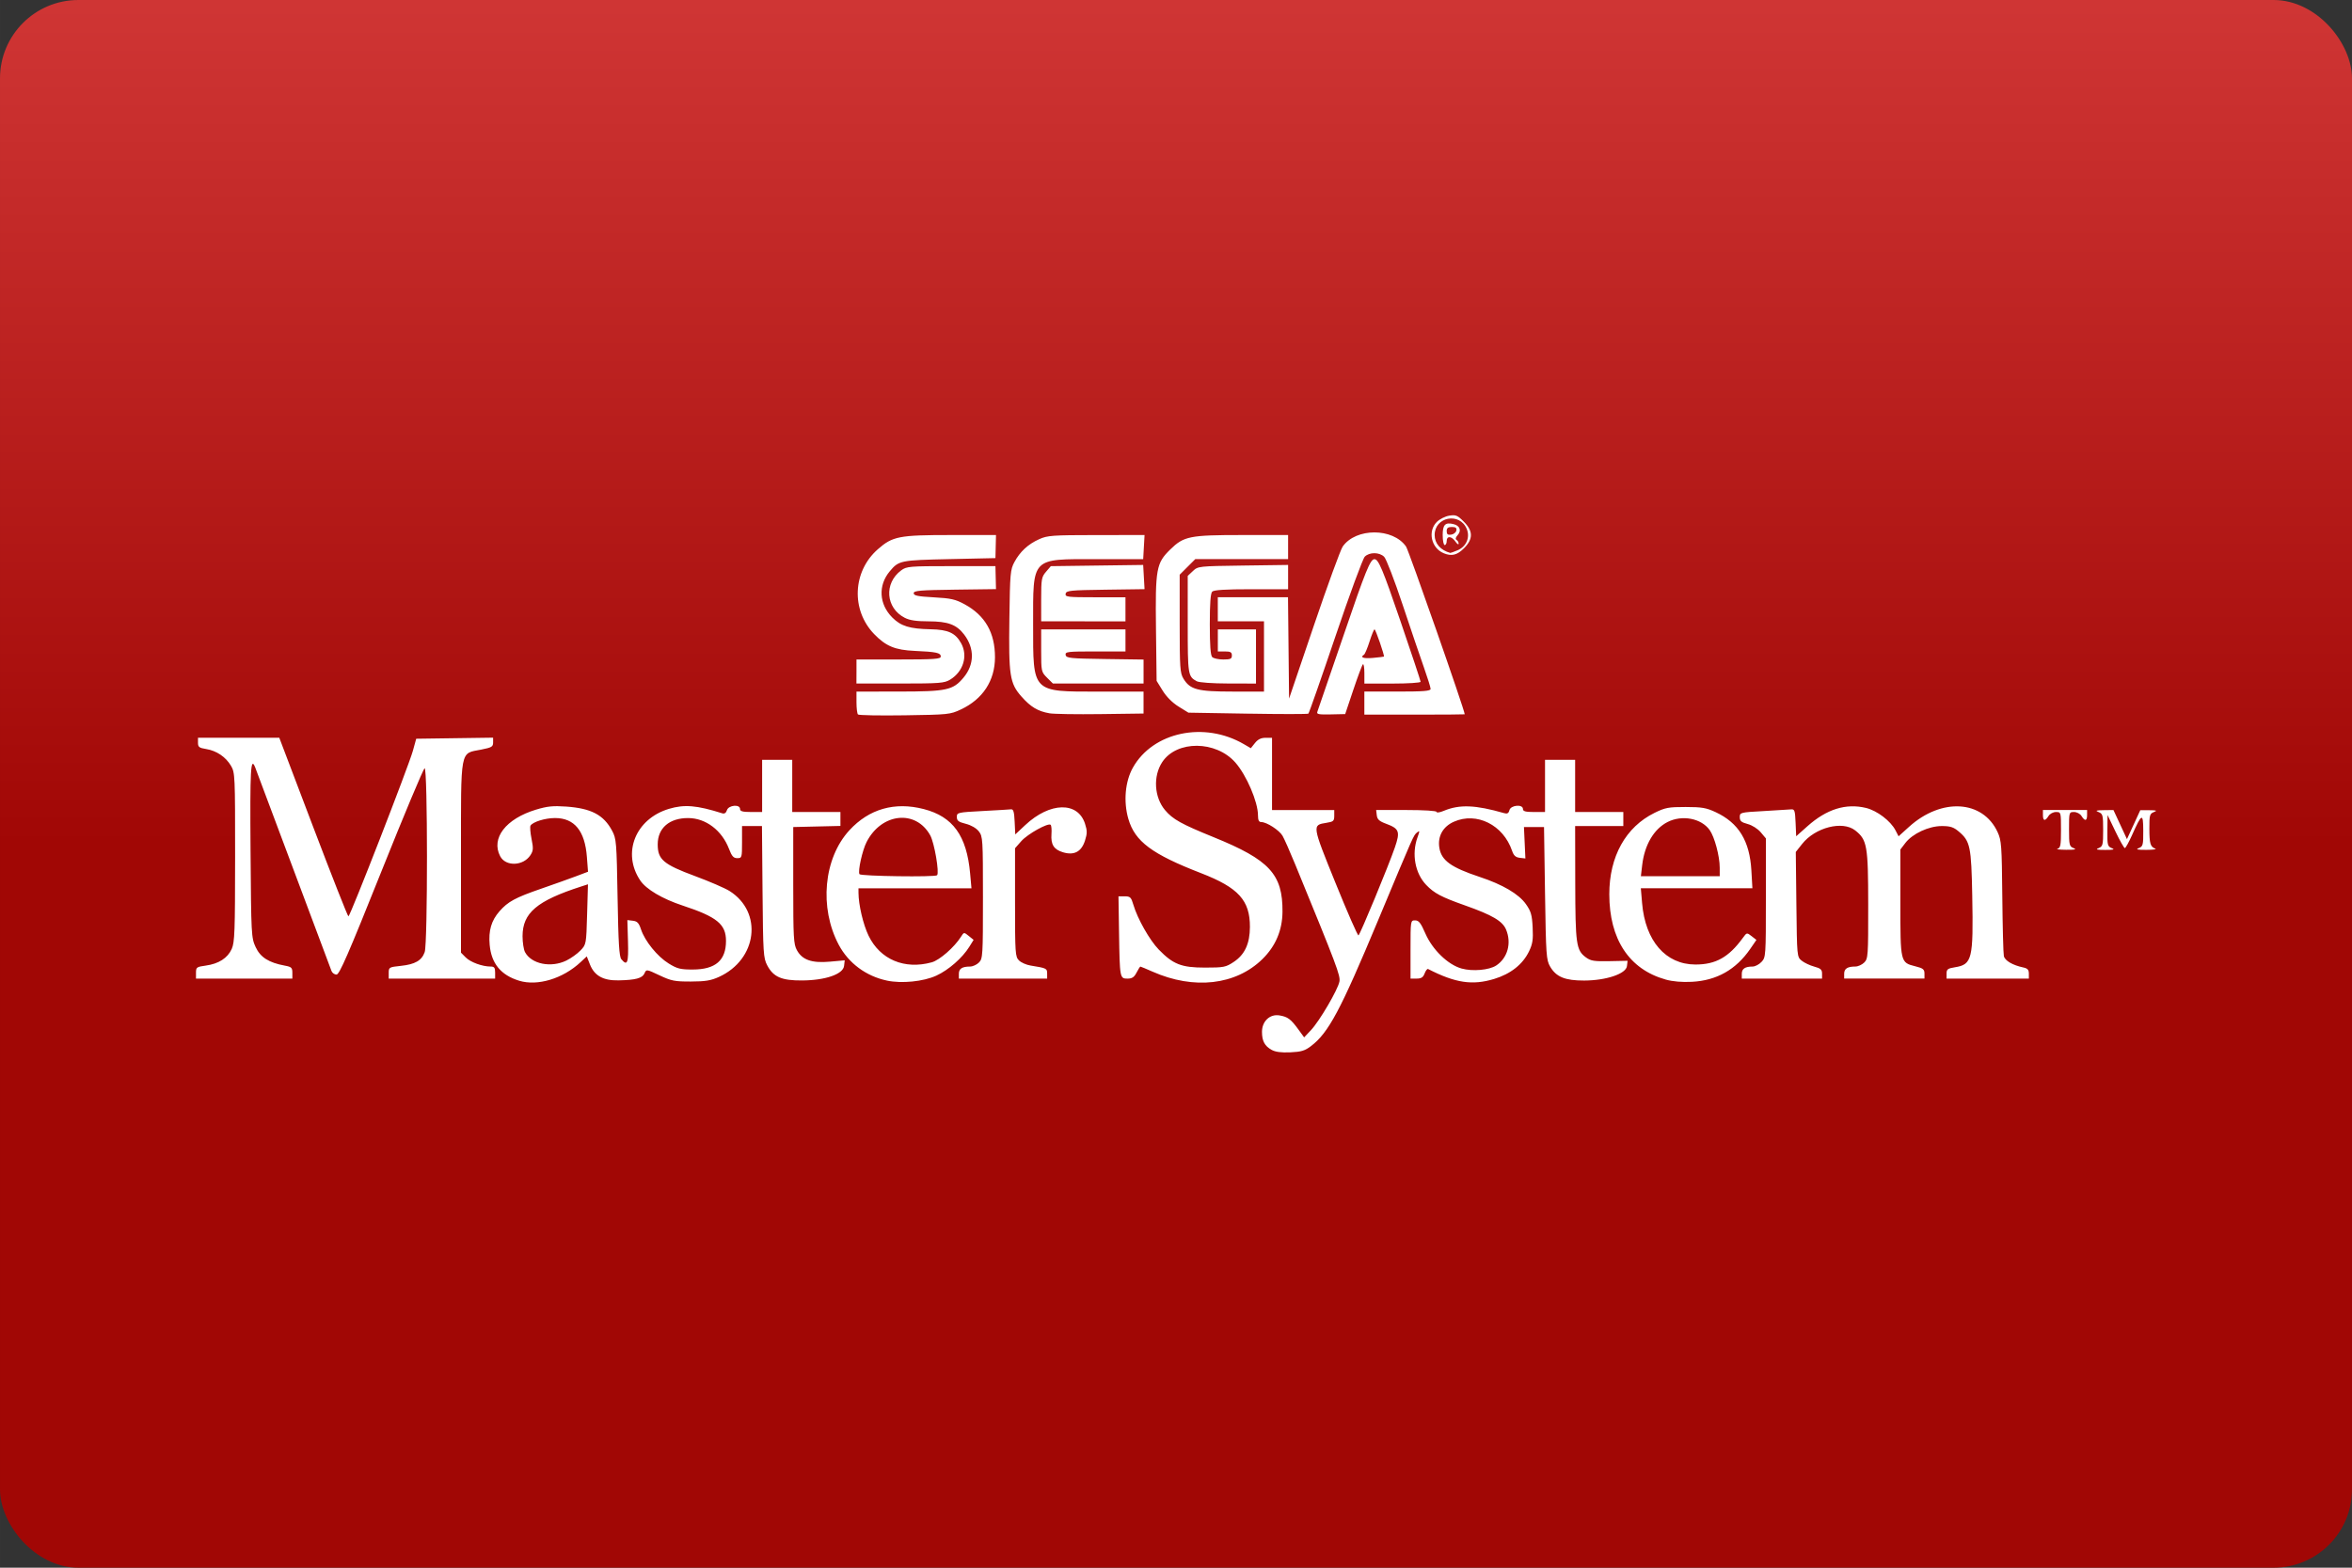<?xml version="1.0" encoding="UTF-8" standalone="no"?>
<!-- Created with Inkscape (http://www.inkscape.org/) -->

<svg
   width="480"
   height="320"
   viewBox="0 0 127 84.667"
   version="1.1"
   id="svg1543"
   inkscape:export-filename="/home/vitor/Dev/es-theme-material-tv-3-2/assets/logo/mastersystem.png"
   inkscape:export-xdpi="96"
   inkscape:export-ydpi="96"
   inkscape:version="1.1.1 (3bf5ae0d25, 2021-09-20)"
   sodipodi:docname="mastersystem.svg"
   xmlns:inkscape="http://www.inkscape.org/namespaces/inkscape"
   xmlns:sodipodi="http://sodipodi.sourceforge.net/DTD/sodipodi-0.dtd"
   xmlns:xlink="http://www.w3.org/1999/xlink"
   xmlns="http://www.w3.org/2000/svg"
   xmlns:svg="http://www.w3.org/2000/svg">
  <rect x="0" y="0" width="127" height="84.667" fill="#333333" stroke="none"/>
  <sodipodi:namedview
     id="namedview1545"
     pagecolor="#505050"
     bordercolor="#eeeeee"
     borderopacity="1"
     inkscape:pageshadow="0"
     inkscape:pageopacity="0"
     inkscape:pagecheckerboard="0"
     inkscape:document-units="px"
     showgrid="false"
     units="px"
     width="640px"
     inkscape:snap-page="true"
     showguides="true"
     inkscape:guide-bbox="true"
     inkscape:zoom="1"
     inkscape:cx="159"
     inkscape:cy="257"
     inkscape:window-width="1920"
     inkscape:window-height="1019"
     inkscape:window-x="0"
     inkscape:window-y="30"
     inkscape:window-maximized="1"
     inkscape:current-layer="layer1">
    <sodipodi:guide
       position="10.583,76.729"
       orientation="-1,0"
       id="guide2978"
       inkscape:label=""
       inkscape:locked="false"
       inkscape:color="rgb(0,0,255)" />
    <sodipodi:guide
       position="116.417,7.938"
       orientation="-1,0"
       id="guide2980"
       inkscape:label=""
       inkscape:locked="false"
       inkscape:color="rgb(0,0,255)" />
    <sodipodi:guide
       position="10.583,71.438"
       orientation="0,1"
       id="guide2982"
       inkscape:label=""
       inkscape:locked="false"
       inkscape:color="rgb(0,0,255)" />
    <sodipodi:guide
       position="116.417,13.229"
       orientation="0,1"
       id="guide2984"
       inkscape:label=""
       inkscape:locked="false"
       inkscape:color="rgb(0,0,255)" />
  </sodipodi:namedview>
  <defs
     id="defs1540">
    <linearGradient
       inkscape:collect="always"
       id="linearGradient2856">
      <stop
         style="stop-color:#ed5353;stop-opacity:1"
         offset="0"
         id="stop2852" />
      <stop
         style="stop-color:#a10705;stop-opacity:1"
         offset="1"
         id="stop2854" />
    </linearGradient>
    <linearGradient
       inkscape:collect="always"
       xlink:href="#linearGradient2856"
       id="linearGradient2858"
       x1="64.19"
       y1="-29.291"
       x2="64.19"
       y2="45.636"
       gradientUnits="userSpaceOnUse" />
    <clipPath
       id="clip1">
      <path
         d="m 249,0 h 75 v 124.512 h -75 z m 0,0"
         id="path2" />
    </clipPath>
    <clipPath
       id="clip2">
      <path
         d="m 421,0 h 90 v 124.512 h -90 z m 0,0"
         id="path5" />
    </clipPath>
    <clipPath
       id="clip3">
      <path
         d="m 513,0 h 28 v 124.512 h -28 z m 0,0"
         id="path8" />
    </clipPath>
    <clipPath
       id="clip4">
      <path
         d="m 659,4 h 86.871 V 124 H 659 Z m 0,0"
         id="path11" />
    </clipPath>
    <marker
       id="DefaultArrow2"
       markerUnits="strokeWidth"
       viewBox="0 0 1 1"
       markerWidth="1"
       markerHeight="1"
       overflow="visible"
       orient="auto">
      <!-- REF_ARROW_STRAIGHT (-2) -->
      <g
         transform="scale(0.009)"
         id="g8989">
        <!-- 1/108 -->
        <path
           d="M -9 54 L -9 -54 L 117 0 z"
           id="path8987" />
      </g>
    </marker>
    <marker
       id="DefaultArrow3"
       markerUnits="strokeWidth"
       viewBox="0 0 1 1"
       markerWidth="1"
       markerHeight="1"
       overflow="visible"
       orient="auto">
      <!-- REF_ARROW_ANGLED -->
      <g
         transform="scale(0.009)"
         id="g8994">
        <path
           d="M -27 54 L -9 0 L -27 -54 L 135 0 z"
           id="path8992" />
      </g>
    </marker>
    <marker
       id="DefaultArrow4"
       markerUnits="strokeWidth"
       viewBox="0 0 1 1"
       markerWidth="1"
       markerHeight="1"
       overflow="visible"
       orient="auto">
      <!-- REF_ARROW_ROUNDED -->
      <g
         transform="scale(0.009)"
         id="g8999">
        <path
           d="M -9,0 L -9,-45 C -9,-51.708 2.808,-56.580 9,-54 L 117,-9 C 120.916,-7.369 126.000,-4.242 126,0 C 126,4.242 120.916,7.369 117,9 L 9,54 C 2.808,56.580 -9,51.708 -9,45 z"
           id="path8997" />
      </g>
    </marker>
    <marker
       id="DefaultArrow5"
       markerUnits="strokeWidth"
       viewBox="0 0 1 1"
       markerWidth="1"
       markerHeight="1"
       overflow="visible"
       orient="auto">
      <!-- REF_ARROW_SPOT -->
      <g
         transform="scale(0.009)"
         id="g9004">
        <path
           d="M -54, 0 C -54,29.807 -29.807,54 0,54 C 29.807,54 54,29.807 54,0 C 54,-29.807 29.807,-54 0,-54 C -29.807,-54 -54,-29.807 -54,0 z"
           id="path9002" />
      </g>
    </marker>
    <marker
       id="DefaultArrow6"
       markerUnits="strokeWidth"
       viewBox="0 0 1 1"
       markerWidth="1"
       markerHeight="1"
       overflow="visible"
       orient="auto">
      <!-- REF_ARROW_DIAMOND -->
      <g
         transform="scale(0.009)"
         id="g9009">
        <path
           d="M -63,0 L 0,63 L 63,0 L 0,-63 z"
           id="path9007" />
      </g>
    </marker>
    <marker
       id="DefaultArrow7"
       markerUnits="strokeWidth"
       viewBox="0 0 1 1"
       markerWidth="1"
       markerHeight="1"
       overflow="visible"
       orient="auto">
      <!-- REF_ARROW_FEATHER -->
      <g
         transform="scale(0.009)"
         id="g9014">
        <path
           d="M 18,-54 L 108,-54 L 63,0 L 108,54 L 18, 54 L -36,0 z"
           id="path9012" />
      </g>
    </marker>
    <marker
       id="DefaultArrow8"
       markerUnits="strokeWidth"
       viewBox="0 0 1 1"
       markerWidth="1"
       markerHeight="1"
       overflow="visible"
       orient="auto">
      <!-- REF_ARROW_FEATHER2 -->
      <g
         transform="scale(0.009)"
         id="g9019">
        <path
           d="M -36,0 L 18,-54 L 54,-54 L 18,-18 L 27,-18 L 63,-54 L 99,-54 L 63,-18 L 72,-18 L 108,-54 L 144,-54 L 90,0 L 144,54 L 108,54 L 72,18 L 63,18 L 99,54 L 63,54 L 27,18 L 18,18 L 54,54 L 18,54 z"
           id="path9017" />
      </g>
    </marker>
    <marker
       id="DefaultArrow9"
       markerUnits="strokeWidth"
       viewBox="0 0 1 1"
       markerWidth="1"
       markerHeight="1"
       overflow="visible"
       orient="auto">
      <!-- REF_ARROW_HOLLOWDIAMOND -->
      <g
         transform="scale(0.009)"
         id="g9024">
        <path
           d="M 0,45 L -45,0 L 0, -45 L 45, 0 z M 0, 63 L-63, 0 L 0, -63 L 63, 0 z"
           id="path9022" />
      </g>
    </marker>
    <filter
       id="StainedFilter">
      <feBlend
         mode="multiply"
         in2="BackgroundImage"
         in="SourceGraphic"
         result="blend"
         id="feBlend9027" />
      <feComposite
         in="blend"
         in2="SourceAlpha"
         operator="in"
         result="comp"
         id="feComposite9029" />
    </filter>
    <filter
       id="BleachFilter">
      <feBlend
         mode="screen"
         in2="BackgroundImage"
         in="SourceGraphic"
         result="blend"
         id="feBlend9032" />
      <feComposite
         in="blend"
         in2="SourceAlpha"
         operator="in"
         result="comp"
         id="feComposite9034" />
    </filter>
    <filter
       id="InvertTransparencyBitmapFilter">
      <feComponentTransfer
         id="feComponentTransfer9043">
        <feFuncR
           type="gamma"
           amplitude="1.055"
           exponent=".417"
           offset="-0.055"
           id="feFuncR9037" />
        <feFuncG
           type="gamma"
           amplitude="1.055"
           exponent=".417"
           offset="-0.055"
           id="feFuncG9039" />
        <feFuncB
           type="gamma"
           amplitude="1.055"
           exponent=".417"
           offset="-0.055"
           id="feFuncB9041" />
      </feComponentTransfer>
      <feComponentTransfer
         id="feComponentTransfer9053">
        <feFuncR
           type="linear"
           slope="-1"
           intercept="1"
           id="feFuncR9045" />
        <feFuncG
           type="linear"
           slope="-1"
           intercept="1"
           id="feFuncG9047" />
        <feFuncB
           type="linear"
           slope="-1"
           intercept="1"
           id="feFuncB9049" />
        <feFuncA
           type="linear"
           slope="1"
           intercept="0"
           id="feFuncA9051" />
      </feComponentTransfer>
      <feComponentTransfer
         id="feComponentTransfer9061">
        <feFuncR
           type="gamma"
           amplitude="1"
           exponent="2.4"
           offset="0"
           id="feFuncR9055" />
        <feFuncG
           type="gamma"
           amplitude="1"
           exponent="2.4"
           offset="0"
           id="feFuncG9057" />
        <feFuncB
           type="gamma"
           amplitude="1"
           exponent="2.4"
           offset="0"
           id="feFuncB9059" />
      </feComponentTransfer>
    </filter>
    <inkscape:perspective
       sodipodi:type="inkscape:persp3d"
       inkscape:vp_x="0 : 526.18109 : 1"
       inkscape:vp_y="0 : 1000 : 0"
       inkscape:vp_z="744.09448 : 526.18109 : 1"
       inkscape:persp3d-origin="372.04724 : 350.78739 : 1"
       id="perspective10" />
    <inkscape:perspective
       id="perspective2824"
       inkscape:persp3d-origin="0.5 : 0.33333333 : 1"
       inkscape:vp_z="1 : 0.5 : 1"
       inkscape:vp_y="0 : 1000 : 0"
       inkscape:vp_x="0 : 0.5 : 1"
       sodipodi:type="inkscape:persp3d" />
  </defs>
  <g
     inkscape:label="Camada 1"
     inkscape:groupmode="layer"
     id="layer1">
    <rect
       style="opacity:1;fill:url(#linearGradient2858);fill-opacity:1;stroke-width:0.529;stroke-linecap:square;stroke-linejoin:round;paint-order:stroke fill markers"
       id="rect1569"
       width="127"
       height="84.667"
       x="0"
       y="0"
       ry="4.233"
       inkscape:export-filename="/home/vitor/Dev/es-theme-material-tv-3-2/assets/logo/fbn.png"
       inkscape:export-xdpi="96"
       inkscape:export-ydpi="96" />
    <path
       style="fill:#ffffff;stroke-width:0.108"
       d="m 68.661,56.7 c -0.375,-0.211 -0.518,-0.479 -0.518,-0.973 0,-0.571 0.424,-0.971 0.939,-0.888 0.449,0.073 0.618,0.198 1.03,0.765 l 0.307,0.422 0.369,-0.391 c 0.46,-0.488 1.454,-2.184 1.536,-2.622 0.06,-0.322 -0.129,-0.825 -2.392,-6.34 -0.281,-0.686 -0.587,-1.376 -0.679,-1.534 -0.178,-0.304 -0.856,-0.742 -1.151,-0.742 -0.126,0 -0.175,-0.101 -0.175,-0.362 0,-0.722 -0.617,-2.163 -1.219,-2.85 -1.051,-1.197 -3.166,-1.213 -3.95,-0.029 -0.503,0.759 -0.437,1.899 0.15,2.596 0.417,0.496 0.882,0.755 2.622,1.461 3.02,1.226 3.736,2.002 3.72,4.031 -0.008,0.999 -0.373,1.858 -1.086,2.556 -1.437,1.406 -3.696,1.664 -5.928,0.677 -0.342,-0.151 -0.639,-0.275 -0.66,-0.275 -0.021,0 -0.114,0.146 -0.206,0.325 -0.129,0.25 -0.242,0.325 -0.489,0.325 -0.414,0 -0.419,-0.028 -0.457,-2.466 l -0.03,-1.978 0.335,6e-5 c 0.301,4e-5 0.349,0.048 0.471,0.461 0.222,0.752 0.877,1.908 1.367,2.412 0.777,0.8 1.227,0.976 2.496,0.976 1.016,0 1.124,-0.021 1.553,-0.305 0.598,-0.396 0.872,-0.989 0.875,-1.891 0.005,-1.433 -0.621,-2.123 -2.635,-2.903 -2.657,-1.029 -3.574,-1.713 -3.928,-2.929 -0.272,-0.935 -0.176,-2.025 0.245,-2.773 1.083,-1.927 3.853,-2.513 5.991,-1.267 l 0.376,0.219 0.224,-0.281 c 0.158,-0.198 0.328,-0.281 0.573,-0.281 h 0.348 v 1.951 1.951 h 1.68 1.68 v 0.311 c 0,0.278 -0.045,0.319 -0.42,0.378 -0.782,0.125 -0.786,0.103 0.489,3.251 0.64,1.582 1.198,2.855 1.239,2.829 0.093,-0.057 1.615,-3.734 1.961,-4.738 0.3,-0.869 0.243,-1.026 -0.462,-1.288 -0.377,-0.139 -0.484,-0.236 -0.511,-0.461 l -0.034,-0.284 h 1.633 c 0.958,0 1.633,0.043 1.633,0.103 0,0.057 0.174,0.03 0.387,-0.059 0.85,-0.355 1.706,-0.322 3.256,0.124 0.172,0.05 0.244,0.01 0.288,-0.16 0.072,-0.277 0.73,-0.334 0.73,-0.063 0,0.125 0.139,0.163 0.596,0.163 h 0.596 v -1.409 -1.409 h 0.813 0.813 v 1.409 1.409 h 1.301 1.301 v 0.379 0.379 h -1.301 -1.301 l 0.006,3.062 c 0.007,3.324 0.052,3.644 0.573,4.028 0.264,0.195 0.444,0.224 1.28,0.207 l 0.973,-0.02 -0.034,0.287 c -0.049,0.415 -1.117,0.776 -2.31,0.78 -1.032,0.003 -1.513,-0.194 -1.839,-0.756 -0.206,-0.355 -0.224,-0.611 -0.275,-3.957 l -0.054,-3.577 h -0.542 -0.542 l 0.039,0.848 0.039,0.849 -0.301,-0.035 c -0.228,-0.027 -0.33,-0.12 -0.419,-0.381 -0.475,-1.397 -1.909,-2.113 -3.14,-1.569 -0.594,0.263 -0.887,0.788 -0.786,1.409 0.111,0.686 0.63,1.06 2.183,1.575 1.236,0.409 2.107,0.922 2.491,1.467 0.274,0.387 0.33,0.581 0.364,1.26 0.033,0.659 -0.002,0.89 -0.197,1.294 -0.34,0.702 -0.991,1.216 -1.883,1.487 -1.176,0.357 -2.092,0.219 -3.566,-0.537 -0.044,-0.023 -0.129,0.085 -0.187,0.238 -0.082,0.216 -0.182,0.28 -0.434,0.28 h -0.328 v -1.572 c 0,-1.563 0.001,-1.572 0.247,-1.572 0.2,0 0.305,0.134 0.554,0.705 0.384,0.88 1.217,1.688 1.956,1.895 0.589,0.165 1.488,0.086 1.869,-0.163 0.618,-0.405 0.839,-1.21 0.533,-1.942 -0.193,-0.461 -0.741,-0.782 -2.232,-1.309 -1.262,-0.446 -1.649,-0.651 -2.081,-1.102 -0.6,-0.627 -0.792,-1.665 -0.473,-2.559 0.131,-0.366 0.129,-0.395 -0.02,-0.273 -0.194,0.161 -0.143,0.047 -2.106,4.748 -2.033,4.869 -2.671,6.064 -3.621,6.789 -0.331,0.252 -0.527,0.311 -1.118,0.337 -0.493,0.022 -0.809,-0.02 -1.012,-0.135 z M 28.035,52.967 c -0.986,-0.3 -1.503,-0.927 -1.594,-1.935 -0.07,-0.771 0.089,-1.314 0.53,-1.817 0.459,-0.523 0.849,-0.734 2.257,-1.221 0.686,-0.237 1.534,-0.54 1.885,-0.673 l 0.638,-0.241 -0.061,-0.801 c -0.107,-1.408 -0.673,-2.099 -1.723,-2.099 -0.528,0 -1.196,0.207 -1.321,0.41 -0.036,0.059 -0.012,0.38 0.055,0.713 0.105,0.521 0.096,0.644 -0.061,0.884 -0.387,0.591 -1.34,0.622 -1.634,0.053 -0.502,-0.97 0.304,-2.017 1.932,-2.512 0.609,-0.185 0.921,-0.217 1.634,-0.167 1.352,0.095 2.021,0.447 2.478,1.302 0.231,0.433 0.245,0.604 0.297,3.609 0.042,2.452 0.087,3.194 0.203,3.333 0.325,0.391 0.394,0.206 0.359,-0.967 l -0.034,-1.146 0.297,0.035 c 0.238,0.028 0.326,0.121 0.441,0.469 0.211,0.635 0.884,1.464 1.492,1.839 0.462,0.285 0.633,0.328 1.299,0.327 1.229,-0.002 1.797,-0.491 1.797,-1.545 0,-0.902 -0.485,-1.298 -2.341,-1.91 -1.098,-0.362 -1.968,-0.877 -2.29,-1.356 -0.996,-1.482 -0.259,-3.322 1.548,-3.866 0.834,-0.251 1.508,-0.194 2.883,0.241 0.117,0.037 0.204,-0.022 0.251,-0.17 0.088,-0.276 0.708,-0.332 0.708,-0.064 0,0.125 0.139,0.163 0.596,0.163 h 0.596 v -1.409 -1.409 h 0.813 0.813 v 1.409 1.409 h 1.301 1.301 v 0.376 0.376 l -1.274,0.03 -1.274,0.03 v 3.144 c 0,2.833 0.019,3.179 0.197,3.504 0.29,0.531 0.807,0.711 1.789,0.622 l 0.794,-0.072 -0.035,0.303 c -0.051,0.445 -1.004,0.776 -2.259,0.785 -1.111,0.008 -1.559,-0.186 -1.89,-0.816 -0.209,-0.398 -0.224,-0.638 -0.254,-3.974 l -0.031,-3.55 h -0.538 -0.538 v 0.867 c 0,0.839 -0.008,0.867 -0.256,0.867 -0.205,0 -0.295,-0.1 -0.447,-0.499 -0.383,-1.002 -1.253,-1.662 -2.2,-1.666 -1.018,-0.005 -1.65,0.539 -1.65,1.42 0,0.82 0.306,1.081 2.018,1.715 0.782,0.29 1.619,0.652 1.861,0.805 1.813,1.145 1.498,3.699 -0.573,4.64 -0.433,0.197 -0.738,0.247 -1.518,0.249 -0.87,0.002 -1.053,-0.034 -1.688,-0.334 -0.709,-0.335 -0.713,-0.336 -0.813,-0.108 -0.116,0.263 -0.478,0.361 -1.401,0.379 -0.828,0.016 -1.306,-0.251 -1.546,-0.863 l -0.17,-0.433 -0.334,0.312 c -0.958,0.893 -2.322,1.306 -3.316,1.004 z m 2.548,-1.091 c 0.246,-0.119 0.588,-0.364 0.76,-0.543 0.311,-0.325 0.313,-0.335 0.359,-1.95 l 0.046,-1.624 -0.366,0.118 c -2.393,0.772 -3.166,1.428 -3.166,2.687 0,0.335 0.06,0.721 0.133,0.858 0.345,0.645 1.397,0.859 2.233,0.455 z m 17.305,1.082 c -1.122,-0.237 -2.068,-0.939 -2.594,-1.924 -1.07,-2.007 -0.824,-4.677 0.57,-6.192 1.065,-1.157 2.45,-1.552 4.019,-1.145 1.574,0.408 2.316,1.437 2.5,3.47 l 0.073,0.807 H 49.406 46.355 l 8.61e-4,0.244 c 0.002,0.648 0.254,1.719 0.545,2.318 0.625,1.288 1.942,1.842 3.411,1.436 0.424,-0.117 1.22,-0.813 1.578,-1.38 0.16,-0.254 0.161,-0.254 0.421,-0.043 l 0.261,0.211 -0.229,0.369 c -0.378,0.608 -1.125,1.261 -1.788,1.564 -0.7,0.319 -1.865,0.436 -2.668,0.266 z m 2.711,-5.687 c 0.132,-0.132 -0.145,-1.749 -0.369,-2.156 -0.778,-1.41 -2.636,-1.212 -3.439,0.365 -0.23,0.452 -0.478,1.577 -0.382,1.733 0.068,0.109 4.083,0.165 4.19,0.058 z m 39.336,5.63 c -1.965,-0.551 -3.038,-2.178 -3.038,-4.606 0,-2.038 0.885,-3.63 2.445,-4.396 0.576,-0.283 0.755,-0.316 1.674,-0.315 0.878,8.2e-4 1.118,0.042 1.627,0.28 1.24,0.579 1.835,1.552 1.926,3.148 l 0.055,0.961 h -3.012 -3.012 l 0.068,0.803 c 0.173,2.045 1.273,3.312 2.878,3.315 1.097,0.002 1.802,-0.393 2.56,-1.435 0.215,-0.296 0.219,-0.297 0.476,-0.096 l 0.259,0.202 -0.334,0.486 c -0.77,1.119 -1.811,1.707 -3.144,1.777 -0.544,0.028 -1.04,-0.014 -1.428,-0.123 z m 2.924,-6.043 c 0,-0.618 -0.278,-1.657 -0.542,-2.028 -0.454,-0.637 -1.49,-0.835 -2.274,-0.435 -0.739,0.377 -1.241,1.229 -1.37,2.324 l -0.071,0.604 h 2.129 2.129 z m -82.276,5.678 c 0,-0.295 0.034,-0.32 0.527,-0.387 0.699,-0.096 1.181,-0.405 1.402,-0.899 0.16,-0.357 0.181,-0.938 0.183,-4.957 0.002,-4.399 -0.006,-4.566 -0.221,-4.932 -0.283,-0.481 -0.781,-0.818 -1.343,-0.908 -0.377,-0.06 -0.44,-0.109 -0.44,-0.34 v -0.27 l 2.195,8.2e-4 2.195,8.2e-4 1.832,4.823 c 1.008,2.653 1.863,4.823 1.901,4.823 0.093,0 3.256,-8.125 3.481,-8.943 l 0.179,-0.65 2.076,-0.029 2.076,-0.029 v 0.259 c 0,0.23 -0.072,0.273 -0.646,0.386 -1.158,0.228 -1.088,-0.144 -1.088,5.828 v 5.139 L 25.149,51.71 c 0.259,0.259 0.89,0.49 1.342,0.491 0.199,4.1e-4 0.244,0.061 0.244,0.326 v 0.325 h -2.873 -2.873 v -0.31 c 0,-0.299 0.023,-0.312 0.652,-0.378 0.772,-0.081 1.132,-0.289 1.291,-0.745 0.166,-0.477 0.162,-9.983 -0.004,-9.927 -0.067,0.022 -1.12,2.538 -2.342,5.592 -1.775,4.438 -2.26,5.551 -2.415,5.551 -0.107,0 -0.228,-0.085 -0.27,-0.19 -0.041,-0.104 -0.969,-2.58 -2.061,-5.501 -1.092,-2.921 -2.02,-5.397 -2.062,-5.501 -0.244,-0.613 -0.283,0.089 -0.25,4.499 0.034,4.571 0.041,4.701 0.275,5.207 0.256,0.554 0.709,0.842 1.576,1.002 0.359,0.066 0.407,0.112 0.407,0.388 v 0.313 h -2.602 -2.602 z m 41.192,0.056 c 0,-0.276 0.179,-0.391 0.605,-0.391 0.144,0 0.36,-0.098 0.479,-0.217 0.207,-0.207 0.217,-0.361 0.217,-3.508 0,-3.168 -0.009,-3.302 -0.225,-3.578 -0.136,-0.173 -0.415,-0.334 -0.705,-0.407 -0.392,-0.099 -0.48,-0.166 -0.48,-0.368 0,-0.241 0.037,-0.249 1.382,-0.321 0.76,-0.04 1.455,-0.082 1.545,-0.092 0.127,-0.015 0.17,0.134 0.195,0.668 l 0.033,0.687 0.54,-0.505 c 1.332,-1.246 2.836,-1.281 3.226,-0.074 0.122,0.378 0.122,0.526 0,0.911 -0.191,0.603 -0.586,0.814 -1.188,0.633 -0.496,-0.149 -0.664,-0.415 -0.623,-0.987 0.017,-0.232 -0.003,-0.455 -0.043,-0.495 -0.129,-0.129 -1.246,0.493 -1.591,0.885 l -0.333,0.379 v 2.923 c 0,2.751 0.012,2.935 0.211,3.134 0.116,0.116 0.396,0.241 0.623,0.277 0.868,0.14 0.9,0.155 0.9,0.435 V 52.852 H 54.16 51.775 Z m 42.276,0 c 0,-0.272 0.179,-0.391 0.586,-0.391 0.134,0 0.349,-0.113 0.479,-0.251 0.231,-0.246 0.236,-0.314 0.236,-3.46 v -3.21 l -0.279,-0.331 c -0.159,-0.189 -0.461,-0.381 -0.705,-0.446 -0.343,-0.092 -0.426,-0.164 -0.426,-0.371 0,-0.251 0.027,-0.258 1.274,-0.327 0.701,-0.039 1.371,-0.081 1.491,-0.092 0.195,-0.019 0.22,0.054 0.249,0.715 l 0.032,0.736 0.609,-0.542 c 1.036,-0.923 2.073,-1.248 3.157,-0.988 0.6,0.144 1.333,0.7 1.598,1.213 l 0.165,0.319 0.564,-0.51 c 1.751,-1.583 3.98,-1.451 4.782,0.282 0.209,0.451 0.228,0.711 0.255,3.469 0.016,1.64 0.054,3.092 0.084,3.228 0.056,0.249 0.475,0.494 1.052,0.616 0.228,0.048 0.298,0.126 0.298,0.332 v 0.269 h -2.222 -2.222 v -0.27 c 0,-0.233 0.062,-0.28 0.45,-0.342 0.932,-0.149 1.002,-0.435 0.937,-3.857 -0.05,-2.669 -0.11,-2.955 -0.731,-3.477 -0.281,-0.237 -0.457,-0.293 -0.915,-0.293 -0.699,0 -1.582,0.411 -1.967,0.916 l -0.268,0.351 v 2.865 c 0,3.247 -0.002,3.239 0.81,3.443 0.418,0.105 0.491,0.164 0.491,0.393 v 0.269 h -2.168 -2.168 v -0.259 c 0,-0.276 0.179,-0.391 0.605,-0.391 0.144,0 0.36,-0.098 0.479,-0.217 0.206,-0.206 0.217,-0.36 0.214,-3.116 -0.002,-3.195 -0.058,-3.512 -0.703,-4.019 -0.684,-0.538 -2.157,-0.162 -2.864,0.731 l -0.343,0.433 0.032,2.833 c 0.032,2.823 0.033,2.834 0.286,3.039 0.14,0.113 0.445,0.257 0.677,0.32 0.347,0.093 0.423,0.162 0.423,0.381 v 0.267 H 96.219 94.051 Z M 111.097,45.84 c 0.163,-0.043 0.19,-0.187 0.19,-1.017 0,-0.959 -0.002,-0.968 -0.27,-0.968 -0.153,0 -0.329,0.094 -0.405,0.217 -0.183,0.294 -0.3,0.273 -0.3,-0.054 v -0.271 h 1.192 1.192 v 0.271 c 0,0.327 -0.117,0.348 -0.3,0.054 -0.076,-0.123 -0.253,-0.217 -0.405,-0.217 -0.267,0 -0.27,0.011 -0.27,0.925 0,0.858 0.018,0.932 0.244,1.023 0.184,0.074 0.085,0.097 -0.406,0.092 -0.358,-0.003 -0.565,-0.028 -0.461,-0.055 z m 2.222,-0.037 c 0.225,-0.09 0.244,-0.167 0.244,-0.972 0,-0.805 -0.019,-0.882 -0.244,-0.972 -0.198,-0.079 -0.145,-0.099 0.278,-0.105 l 0.522,-0.007 0.365,0.786 0.365,0.786 0.36,-0.782 0.36,-0.782 0.488,0.002 c 0.4,0.002 0.444,0.02 0.244,0.101 -0.222,0.089 -0.244,0.169 -0.242,0.887 0.002,0.821 0.051,0.986 0.324,1.09 0.089,0.034 -0.13,0.063 -0.488,0.064 -0.494,10e-4 -0.592,-0.022 -0.406,-0.096 0.224,-0.09 0.244,-0.167 0.24,-0.942 -0.004,-0.976 -0.075,-0.948 -0.604,0.237 -0.173,0.386 -0.348,0.704 -0.39,0.705 -0.042,0.002 -0.27,-0.4 -0.505,-0.891 l -0.429,-0.894 -0.009,0.844 c -0.009,0.778 0.01,0.851 0.234,0.942 0.189,0.076 0.111,0.098 -0.352,0.098 -0.463,0 -0.542,-0.022 -0.352,-0.098 z M 46.328,38.588 c -0.044,-0.044 -0.081,-0.341 -0.081,-0.659 V 37.351 l 2.304,-0.002 c 2.57,-0.002 2.906,-0.075 3.47,-0.746 0.597,-0.709 0.611,-1.583 0.038,-2.334 -0.411,-0.539 -0.878,-0.711 -1.926,-0.712 -0.647,-1.2e-4 -1.011,-0.054 -1.277,-0.19 -1.036,-0.528 -1.135,-1.873 -0.19,-2.567 0.287,-0.211 0.449,-0.225 2.695,-0.225 h 2.389 l 0.015,0.621 0.015,0.621 -2.222,0.029 c -1.89,0.025 -2.222,0.053 -2.222,0.192 0,0.13 0.219,0.175 1.084,0.222 0.927,0.051 1.168,0.105 1.665,0.376 1.108,0.603 1.642,1.536 1.64,2.863 -0.002,1.26 -0.656,2.261 -1.841,2.817 -0.577,0.271 -0.677,0.281 -3.036,0.316 -1.342,0.02 -2.476,-8.2e-4 -2.52,-0.045 z m 10.34,-0.065 c -0.626,-0.108 -1.016,-0.341 -1.514,-0.906 -0.63,-0.716 -0.694,-1.13 -0.651,-4.223 0.034,-2.421 0.053,-2.632 0.27,-3.035 0.306,-0.568 0.736,-0.966 1.338,-1.238 0.447,-0.202 0.707,-0.221 3.089,-0.223 l 2.602,-0.002 -0.037,0.651 -0.037,0.651 h -2.523 c -3.55,0 -3.42,-0.135 -3.42,3.546 0,3.689 -0.08,3.608 3.548,3.608 h 2.414 v 0.592 0.592 l -2.325,0.031 c -1.279,0.017 -2.519,-0.002 -2.756,-0.043 z m 10.709,0.02 -3.207,-0.054 -0.53,-0.328 C 63.311,37.958 62.984,37.631 62.781,37.302 L 62.453,36.772 62.419,33.966 c -0.039,-3.252 0.014,-3.548 0.767,-4.286 0.737,-0.722 1.044,-0.784 3.887,-0.784 h 2.48 v 0.65 0.65 h -2.506 -2.506 l -0.421,0.421 -0.421,0.421 4.51e-4,2.641 c 3.25e-4,2.393 0.02,2.673 0.204,2.975 0.361,0.591 0.76,0.696 2.657,0.696 h 1.691 v -1.897 -1.897 h -1.247 -1.247 v -0.65 -0.65 h 1.895 1.895 l 0.029,2.737 0.029,2.737 1.343,-3.957 c 0.739,-2.176 1.438,-4.092 1.554,-4.257 0.712,-1.016 2.71,-1.016 3.419,0 0.147,0.211 3.169,8.853 3.169,9.062 0,0.01 -1.22,0.018 -2.71,0.018 h -2.71 v -0.623 -0.623 h 1.789 c 1.408,0 1.789,-0.03 1.789,-0.143 0,-0.079 -0.164,-0.603 -0.363,-1.165 -0.2,-0.562 -0.718,-2.09 -1.152,-3.394 -0.434,-1.304 -0.88,-2.463 -0.992,-2.575 -0.257,-0.257 -0.795,-0.262 -1.048,-0.009 -0.107,0.107 -0.821,2.046 -1.586,4.309 -0.766,2.263 -1.422,4.139 -1.459,4.169 -0.037,0.03 -1.51,0.03 -3.274,0 z m 3.757,-0.108 c 0.036,-0.089 0.671,-1.941 1.412,-4.114 1.19,-3.492 1.445,-4.121 1.669,-4.121 0.219,0 0.444,0.536 1.405,3.346 0.598,1.748 1.088,3.222 1.088,3.275 0,0.053 -0.683,0.097 -1.518,0.097 h -1.518 v -0.56 c 0,-0.308 -0.037,-0.524 -0.081,-0.48 -0.045,0.044 -0.278,0.667 -0.518,1.384 l -0.437,1.304 -0.784,0.017 c -0.657,0.014 -0.773,-0.01 -0.718,-0.146 z m 3.593,-2.974 c 0.046,-0.037 -0.448,-1.471 -0.507,-1.471 -0.033,0 -0.154,0.295 -0.269,0.656 -0.115,0.361 -0.249,0.681 -0.298,0.711 -0.238,0.147 -0.032,0.222 0.481,0.175 0.313,-0.029 0.58,-0.061 0.593,-0.071 z M 46.247,36.267 v -0.65 h 2.276 c 1.938,0 2.276,-0.024 2.276,-0.161 0,-0.199 -0.242,-0.252 -1.409,-0.303 -1.059,-0.047 -1.557,-0.254 -2.19,-0.909 -1.254,-1.3 -1.165,-3.379 0.196,-4.577 0.799,-0.703 1.144,-0.771 3.937,-0.771 l 2.447,-7e-5 -0.015,0.623 -0.015,0.623 -2.479,0.054 c -2.652,0.058 -2.737,0.075 -3.223,0.653 -0.643,0.764 -0.588,1.78 0.135,2.503 0.467,0.467 0.935,0.61 2.072,0.633 0.948,0.019 1.338,0.2 1.647,0.763 0.371,0.677 0.113,1.523 -0.596,1.956 -0.315,0.192 -0.558,0.211 -2.704,0.212 l -2.358,4e-4 z m 10.29,0.334 c -0.31,-0.31 -0.317,-0.341 -0.317,-1.463 v -1.147 h 2.276 2.276 v 0.596 0.596 h -1.634 c -1.498,0 -1.631,0.016 -1.597,0.19 0.033,0.172 0.236,0.193 2.122,0.219 l 2.085,0.029 v 0.648 0.648 h -2.447 -2.447 z m 8.084,0.192 c -0.475,-0.26 -0.488,-0.342 -0.488,-3.074 v -2.616 l 0.279,-0.263 c 0.276,-0.26 0.308,-0.263 2.71,-0.296 l 2.431,-0.033 v 0.656 0.656 h -1.984 c -1.398,0 -2.022,0.038 -2.114,0.13 -0.09,0.09 -0.13,0.638 -0.13,1.767 0,1.129 0.04,1.677 0.13,1.767 0.072,0.072 0.34,0.13 0.596,0.13 0.394,0 0.466,-0.034 0.466,-0.217 0,-0.176 -0.072,-0.217 -0.379,-0.217 h -0.379 v -0.596 -0.596 h 1.03 1.03 v 1.463 1.463 l -1.491,-0.003 c -0.868,-0.002 -1.581,-0.053 -1.707,-0.122 z m -8.401,-4.422 c 0,-1.098 0.02,-1.209 0.261,-1.49 l 0.261,-0.304 2.493,-0.033 2.493,-0.033 0.037,0.654 0.037,0.654 -2.112,0.029 c -1.912,0.026 -2.116,0.047 -2.149,0.219 -0.033,0.174 0.1,0.19 1.597,0.19 h 1.634 v 0.65 0.65 H 58.496 56.22 Z M 77.954,29.877 c -0.673,-0.276 -0.874,-1.187 -0.371,-1.689 0.151,-0.151 0.453,-0.303 0.672,-0.339 0.352,-0.057 0.442,-0.02 0.78,0.318 0.515,0.514 0.519,0.94 0.014,1.445 -0.37,0.37 -0.666,0.442 -1.095,0.266 z m 0.744,-0.155 c 0.478,-0.2 0.692,-0.694 0.501,-1.156 -0.379,-0.915 -1.733,-0.658 -1.733,0.329 0,0.457 0.316,0.819 0.844,0.967 0.017,0.005 0.191,-0.059 0.388,-0.141 z m -0.798,-0.815 c 0,-0.577 0.136,-0.714 0.597,-0.598 0.332,0.083 0.428,0.352 0.212,0.591 -0.114,0.126 -0.133,0.215 -0.057,0.262 0.064,0.039 0.113,0.129 0.11,0.2 -0.003,0.071 -0.082,0.019 -0.176,-0.115 -0.211,-0.302 -0.469,-0.317 -0.469,-0.027 0,0.119 -0.049,0.217 -0.108,0.217 -0.06,0 -0.108,-0.239 -0.108,-0.53 z m 0.739,-0.256 c 0.027,-0.141 -0.036,-0.19 -0.243,-0.19 -0.21,0 -0.279,0.056 -0.279,0.224 0,0.17 0.058,0.216 0.243,0.19 0.134,-0.019 0.259,-0.12 0.279,-0.224 z"
       id="path9480" />
  </g>
  <style
     type="text/css"
     id="style3952">
	.st0{fill:#FC0C18;}
	.st1{fill:#FC0C18;}
</style>
</svg>
